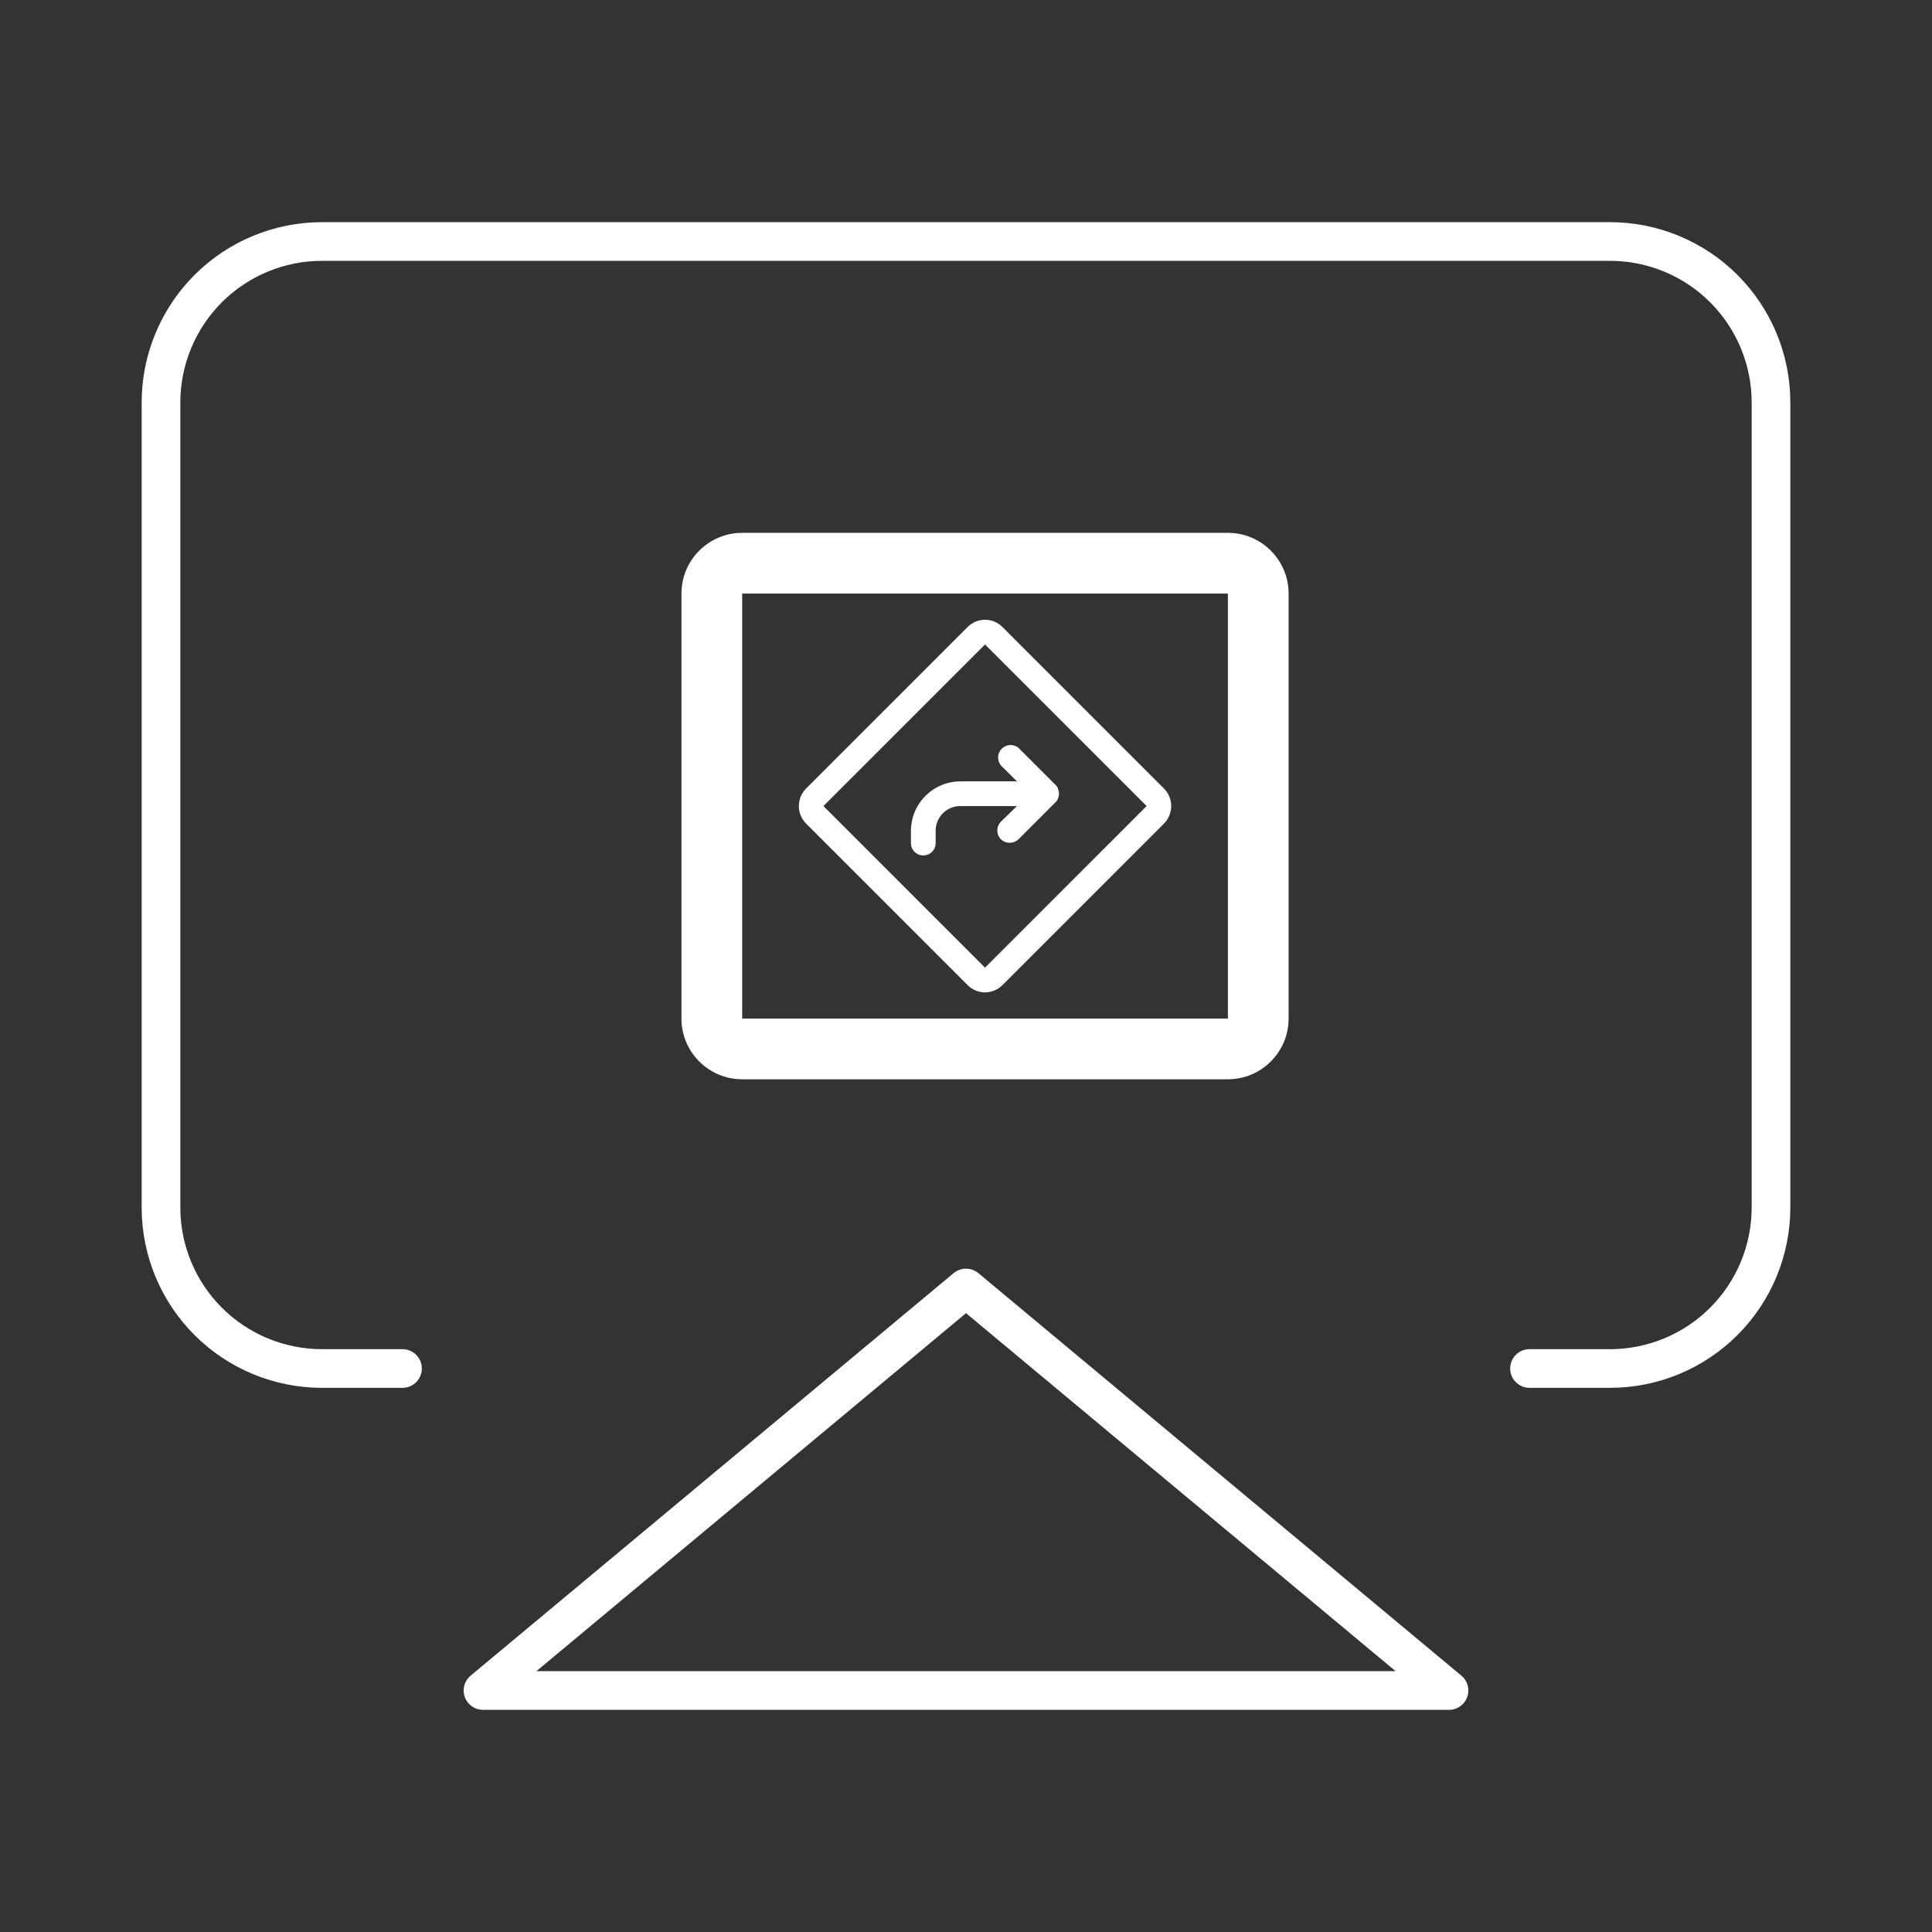 <svg width="533" height="533" viewBox="0 0 533 533" fill="none" xmlns="http://www.w3.org/2000/svg">
<rect x="0" y="0" width="533" height="533" fill="#333333" stroke="none"/>
<path d="M111.042 377.542H88.833C77.053 377.542 65.756 372.862 57.426 364.532C49.096 356.203 44.416 344.905 44.416 333.125V111.042C44.416 99.262 49.096 87.964 57.426 79.634C65.756 71.305 77.053 66.625 88.833 66.625H444.167C455.947 66.625 467.244 71.305 475.574 79.634C483.904 87.964 488.583 99.262 488.583 111.042V333.125C488.583 344.905 483.904 356.203 475.574 364.532C467.244 372.862 455.947 377.542 444.167 377.542H421.958" stroke="white" stroke-width="10.667" stroke-linecap="round" stroke-linejoin="round"/>
<path d="M266.5 355.333L399.75 466.375H133.25L266.5 355.333Z" stroke="white" stroke-width="10.667" stroke-linecap="round" stroke-linejoin="round"/>
<path d="M338.75 147H204.75C195.512 147 188 154.512 188 163.75V281C188 290.238 195.512 297.75 204.75 297.75H338.75C347.988 297.75 355.5 290.238 355.5 281V163.75C355.5 154.512 347.988 147 338.75 147ZM204.75 281V163.75H338.75L338.758 281H204.75Z" fill="white"/>
<path d="M276.136 211.177C275.592 210.516 275.315 209.675 275.357 208.82C275.399 207.965 275.757 207.156 276.363 206.551C276.968 205.945 277.777 205.587 278.632 205.545C279.487 205.503 280.328 205.78 280.989 206.323L291.208 216.542L291.421 216.755L291.506 216.883L291.634 217.053C291.634 217.096 291.677 217.138 291.719 217.181L291.804 217.309V217.479L291.889 217.607C291.889 217.692 291.932 217.734 291.932 217.777L292.017 217.947V218.075C292.046 218.127 292.061 218.186 292.06 218.245C292.094 218.311 292.109 218.385 292.102 218.458C292.1 218.481 292.103 218.505 292.11 218.526C292.118 218.548 292.129 218.569 292.145 218.586V219.267C292.129 219.284 292.118 219.305 292.11 219.327C292.103 219.349 292.1 219.372 292.102 219.395C292.109 219.469 292.094 219.542 292.06 219.608C292.061 219.667 292.046 219.726 292.017 219.778V219.906L291.932 220.076C291.932 220.119 291.889 220.161 291.889 220.247L291.804 220.374V220.545L291.719 220.672C291.677 220.715 291.634 220.757 291.634 220.8L291.506 220.97L291.421 221.098L291.208 221.311L280.989 231.53C280.338 232.159 279.468 232.511 278.562 232.511C277.657 232.511 276.787 232.159 276.136 231.53C275.496 230.884 275.137 230.012 275.137 229.103C275.137 228.194 275.496 227.322 276.136 226.676L280.564 222.375H264.937C263.131 222.375 261.398 223.093 260.12 224.371C258.843 225.648 258.125 227.381 258.125 229.188V232.594C258.125 233.498 257.766 234.364 257.127 235.003C256.488 235.642 255.622 236 254.719 236C253.815 236 252.949 235.642 252.31 235.003C251.671 234.364 251.312 233.498 251.312 232.594V229.188C251.324 225.578 252.763 222.119 255.316 219.566C257.868 217.013 261.327 215.574 264.937 215.563H280.564L276.136 211.177ZM321.141 227.187L276.561 271.766C275.932 272.402 275.182 272.907 274.357 273.251C273.531 273.596 272.645 273.773 271.75 273.773C270.855 273.773 269.969 273.596 269.143 273.251C268.317 272.907 267.568 272.402 266.939 271.766L222.359 227.187C221.096 225.904 220.387 224.176 220.387 222.375C220.387 220.575 221.096 218.847 222.359 217.564L266.939 172.985C267.568 172.349 268.317 171.844 269.143 171.499C269.969 171.155 270.855 170.978 271.75 170.978C272.645 170.978 273.531 171.155 274.357 171.499C275.182 171.844 275.932 172.349 276.561 172.985L321.141 217.564C322.404 218.847 323.113 220.575 323.113 222.375C323.113 224.176 322.404 225.904 321.141 227.187V227.187ZM316.329 222.375L271.75 177.796L227.171 222.375L271.75 266.955L316.329 222.375Z" fill="white"/>
</svg>
